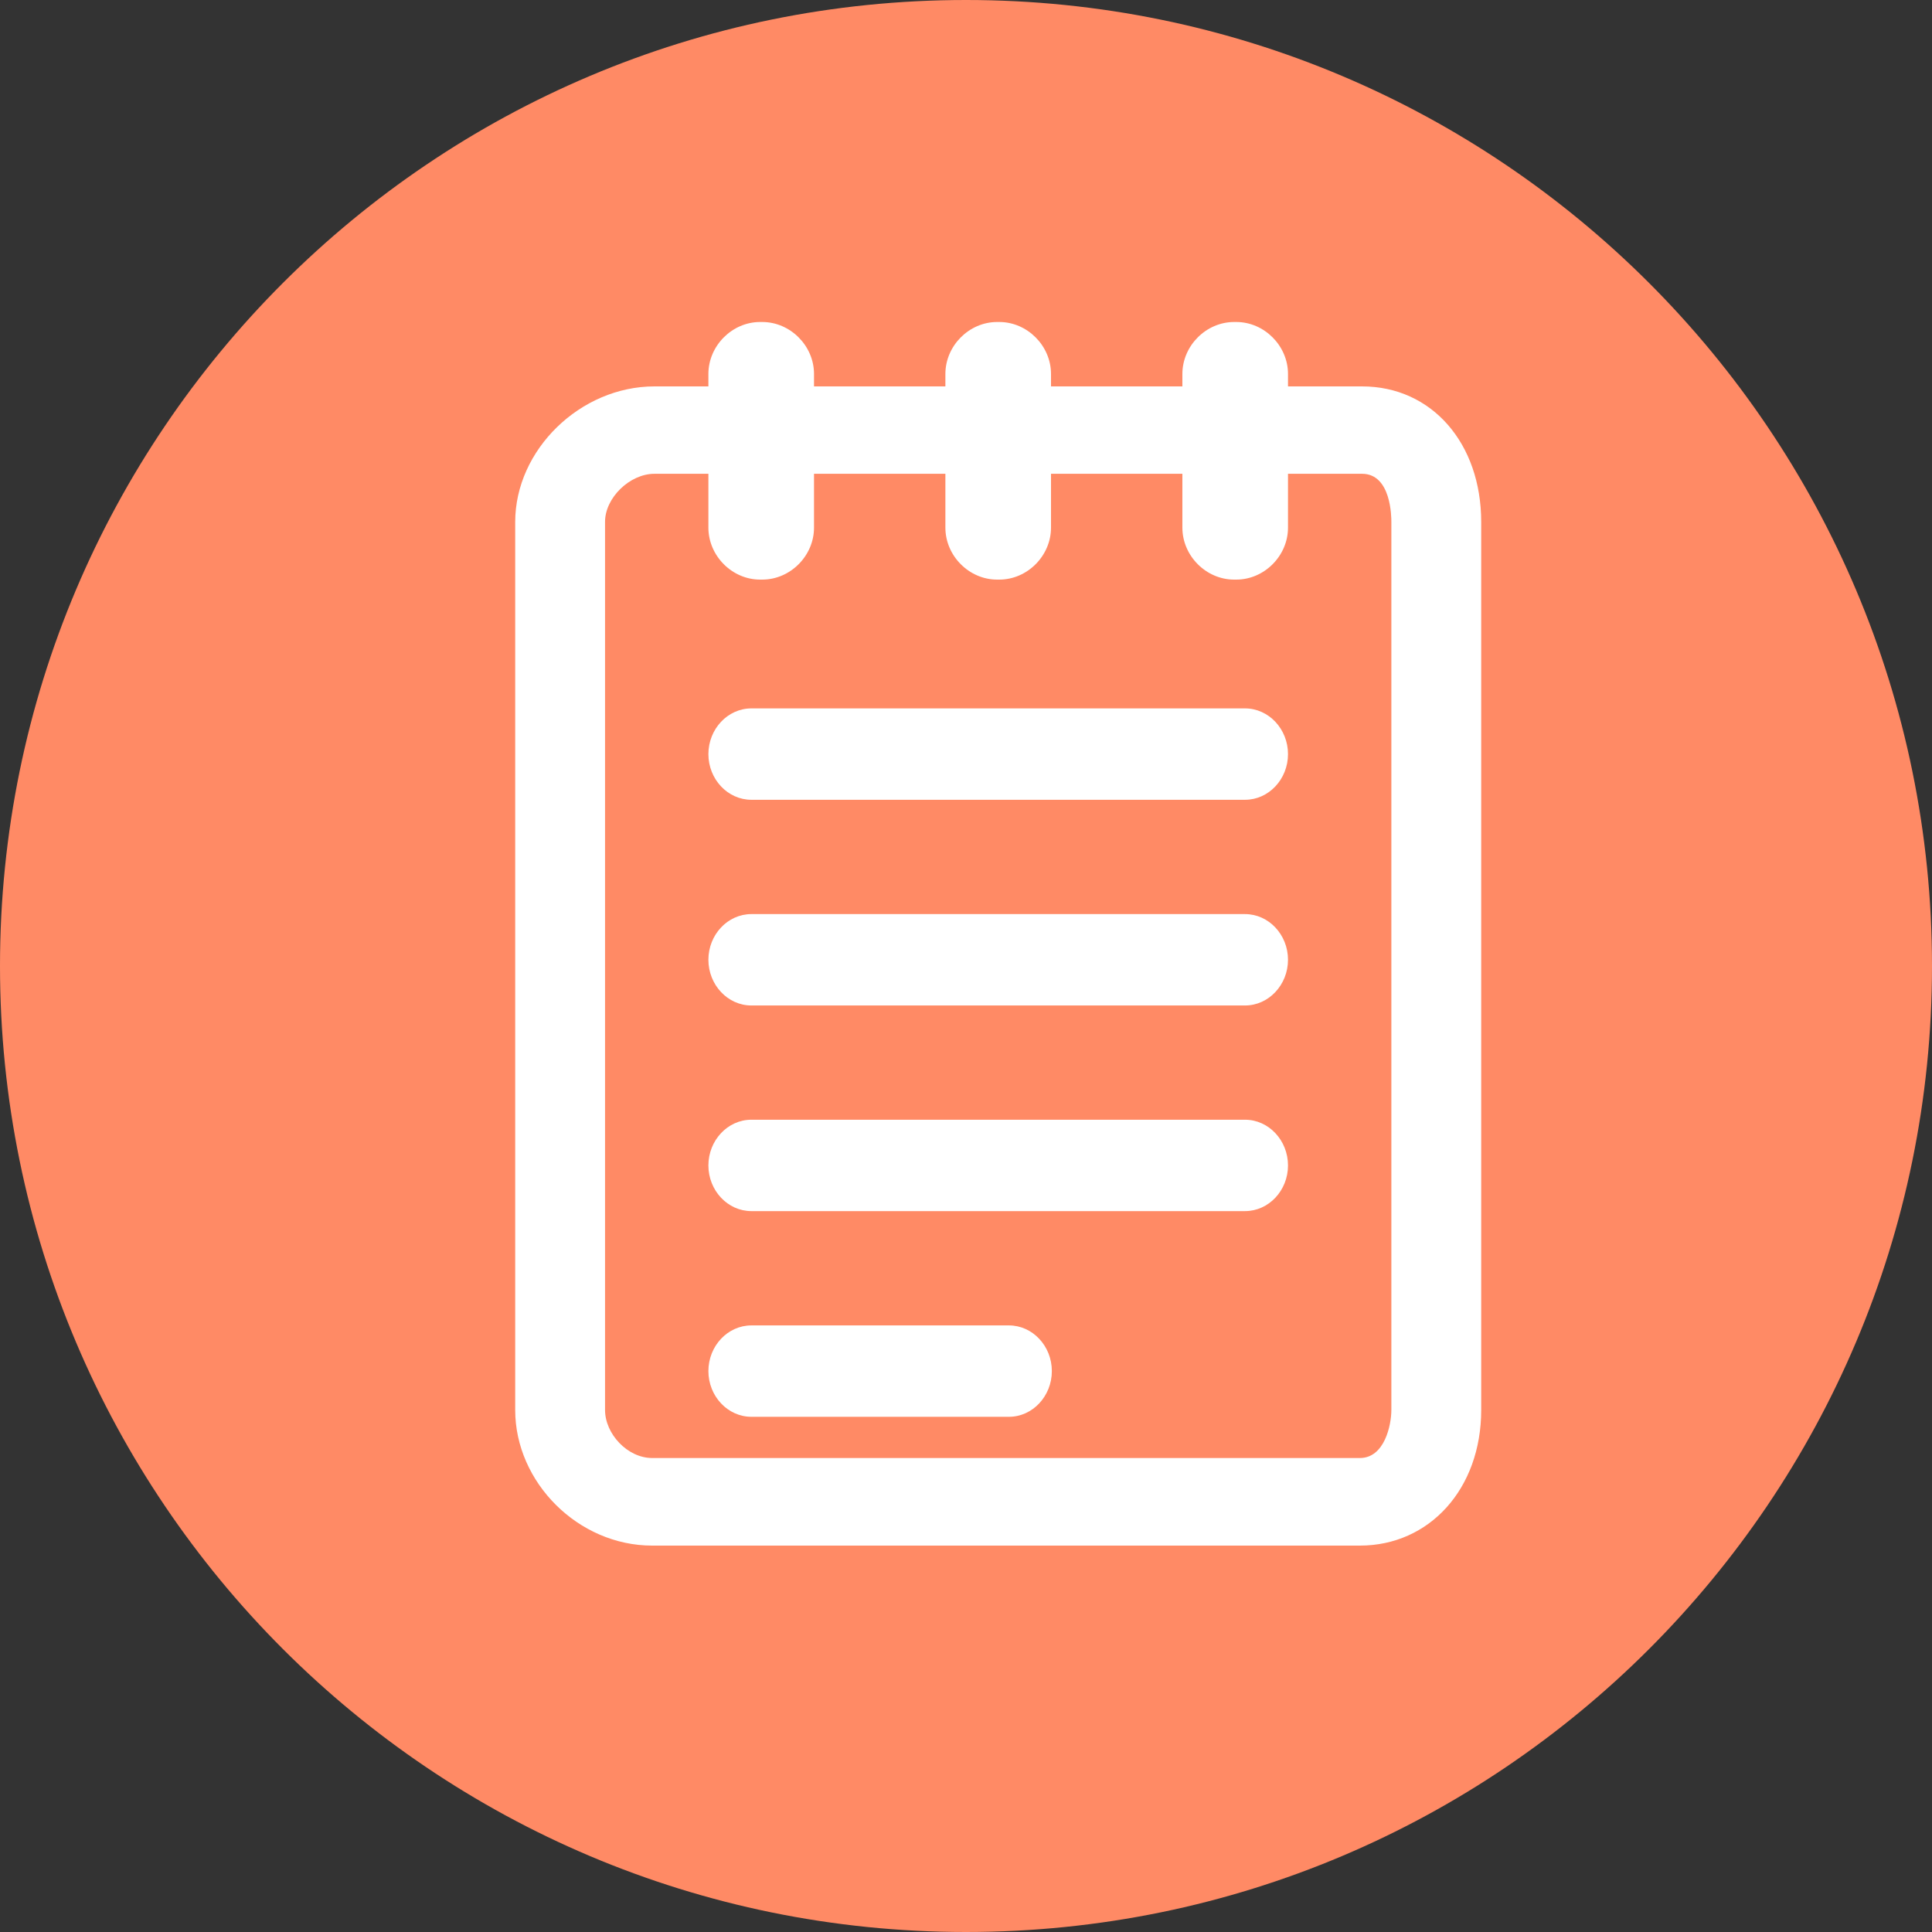 <?xml version="1.0" encoding="UTF-8" standalone="no"?>
<svg width="30px" height="30px" viewBox="0 0 30 30" version="1.1" xmlns="http://www.w3.org/2000/svg" xmlns:xlink="http://www.w3.org/1999/xlink" xmlns:sketch="http://www.bohemiancoding.com/sketch/ns">
    <rect x="0" y="0" width="30" height="30" fill="#333333" stroke="none"/>
    <!-- Generator: Sketch 3.5.1 (25234) - http://www.bohemiancoding.com/sketch -->
    <title>Group 6</title>
    <desc>Created with Sketch.</desc>
    <defs></defs>
    <g id="Page-1" stroke="none" stroke-width="1" fill="none" fill-rule="evenodd" sketch:type="MSPage">
        <g id="Group-6" sketch:type="MSLayerGroup">
            <g id="Group-3" fill="#FF8A65" sketch:type="MSShapeGroup">
                <path d="M15,30 C23.284,30 30,23.284 30,15 C30,6.716 23.284,0 15,0 C6.716,0 0,6.716 0,15 C0,23.284 6.716,30 15,30 Z" id="Oval-530"></path>
            </g>
            <g id="Page-1" transform="translate(8, 5)" fill="#FFFFFF" sketch:type="MSShapeGroup">
                <path d="M13.116,19 L2.127,19 C0.976,19 0,18.015 0,16.895 L0,3.105 C0,1.984 1.012,1 2.162,1 L13.15,1 C14.232,1 15,1.883 15,3.105 L15,16.895 C15,18.117 14.197,19 13.116,19 L13.116,19 Z M2.162,2.357 C1.779,2.357 1.395,2.73 1.395,3.103 L1.395,16.893 C1.395,17.266 1.744,17.64 2.127,17.64 L13.116,17.64 C13.499,17.64 13.605,17.13 13.605,16.893 L13.605,3.103 C13.605,3.036 13.605,2.357 13.15,2.357 L2.162,2.357 Z" id="Fill-1"></path>
                <path d="M3.836,4 L3.803,4 C3.368,4 3,3.631 3,3.193 L3,0.807 C3,0.369 3.368,0 3.803,0 L3.836,0 C4.272,0 4.64,0.369 4.64,0.807 L4.64,3.193 C4.64,3.631 4.272,4 3.836,4 Z M7.517,4 L7.483,4 C7.048,4 6.68,3.631 6.68,3.193 L6.68,0.807 C6.68,0.369 7.048,0 7.483,0 L7.517,0 C7.952,0 8.32,0.369 8.32,0.807 L8.32,3.193 C8.32,3.631 7.952,4 7.517,4 Z M11.197,4 L11.164,4 C10.728,4 10.36,3.631 10.36,3.193 L10.36,0.807 C10.36,0.369 10.728,0 11.164,0 L11.197,0 C11.632,0 12,0.369 12,0.807 L12,3.193 C12,3.631 11.632,4 11.197,4 Z" id="Fill-2"></path>
                <path d="M11.333,7.419 L3.667,7.419 C3.3,7.419 3,7.1 3,6.71 C3,6.32 3.3,6 3.667,6 L11.333,6 C11.7,6 12,6.32 12,6.71 C12,7.1 11.7,7.419 11.333,7.419 Z M11.333,10.613 L3.667,10.613 C3.3,10.613 3,10.293 3,9.903 C3,9.513 3.3,9.194 3.667,9.194 L11.333,9.194 C11.7,9.194 12,9.513 12,9.903 C12,10.293 11.7,10.613 11.333,10.613 Z M11.333,13.806 L3.667,13.806 C3.3,13.806 3,13.487 3,13.097 C3,12.707 3.3,12.387 3.667,12.387 L11.333,12.387 C11.7,12.387 12,12.707 12,13.097 C12,13.487 11.7,13.806 11.333,13.806 Z M7.667,17 L3.667,17 C3.3,17 3,16.68 3,16.29 C3,15.9 3.3,15.581 3.667,15.581 L7.667,15.581 C8.033,15.581 8.333,15.9 8.333,16.29 C8.333,16.68 8.033,17 7.667,17 Z" id="Fill-5"></path>
            </g>
        </g>
    </g>
</svg>